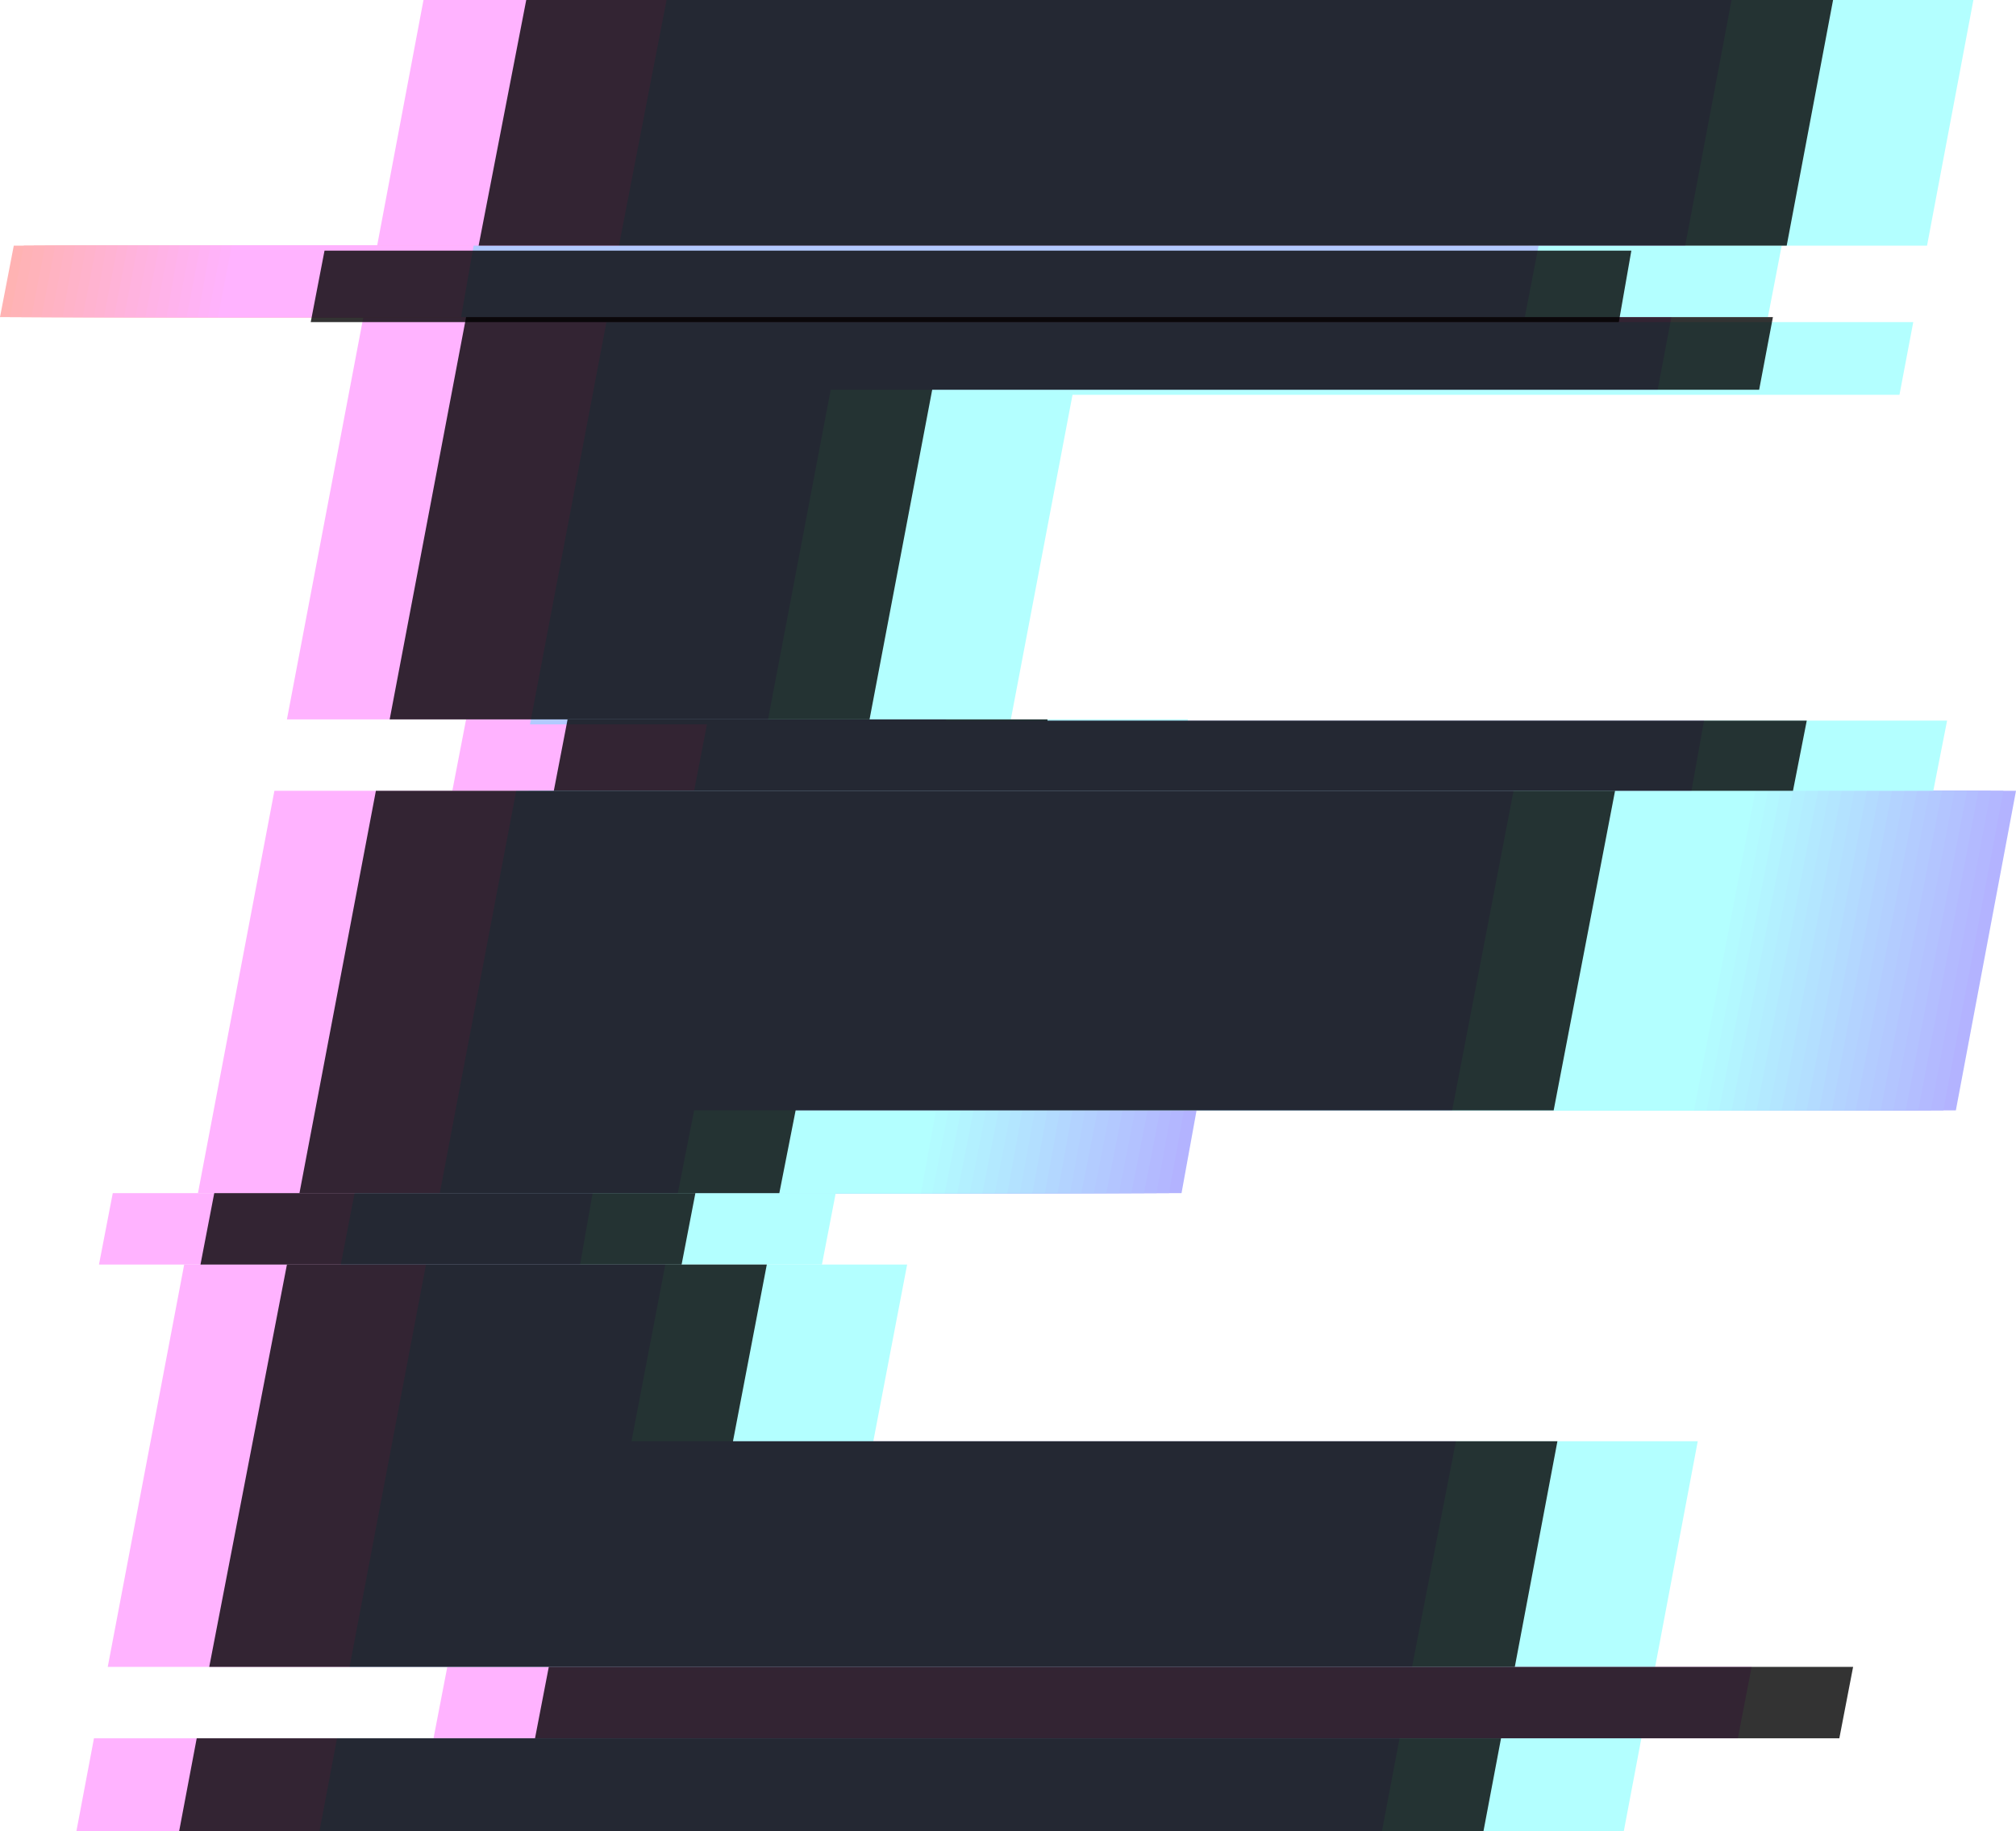 <?xml version="1.0" encoding="utf-8"?>
<!-- Generator: Adobe Illustrator 27.0.0, SVG Export Plug-In . SVG Version: 6.00 Build 0)  -->
<svg version="1.1" id="Layer_1" xmlns="http://www.w3.org/2000/svg" xmlns:xlink="http://www.w3.org/1999/xlink" x="0px" y="0px"
	 viewBox="0 0 160.9 146.1" style="enable-background:new 0 0 160.9 146.1;" xml:space="preserve">
<style type="text/css">
	.st0{opacity:0.3;}
	.st1{fill:#FF00FF;}
	.st2{fill:#FF0000;}
	.st3{fill:#FF000C;}
	.st4{fill:#FF0018;}
	.st5{fill:#FF0024;}
	.st6{fill:#FF0031;}
	.st7{fill:#FF003D;}
	.st8{fill:#FF0049;}
	.st9{fill:#FF0055;}
	.st10{fill:#FF0061;}
	.st11{fill:#FF006D;}
	.st12{fill:#FF0079;}
	.st13{fill:#FF0086;}
	.st14{fill:#FF0092;}
	.st15{fill:#FF009E;}
	.st16{fill:#FF00AA;}
	.st17{fill:#FF00B6;}
	.st18{fill:#FF00C2;}
	.st19{fill:#FF00CE;}
	.st20{fill:#FF00DB;}
	.st21{fill:#FF00E7;}
	.st22{fill:#FF00F3;}
	.st23{fill:#0000FF;}
	.st24{fill:#000CFF;}
	.st25{fill:#0018FF;}
	.st26{fill:#0024FF;}
	.st27{fill:#0031FF;}
	.st28{fill:#003DFF;}
	.st29{fill:#0049FF;}
	.st30{fill:#0055FF;}
	.st31{fill:#0061FF;}
	.st32{fill:#006DFF;}
	.st33{fill:#0079FF;}
	.st34{fill:#0086FF;}
	.st35{fill:#0092FF;}
	.st36{fill:#009EFF;}
	.st37{fill:#00AAFF;}
	.st38{fill:#00B6FF;}
	.st39{fill:#00C2FF;}
	.st40{fill:#00CEFF;}
	.st41{fill:#00DBFF;}
	.st42{fill:#00E7FF;}
	.st43{fill:#00F3FF;}
	.st44{fill:#00FFFF;}
	.st45{opacity:0.8;}
</style>
<g>
	<g class="st0">
		<polygon class="st1" points="55.4,88.6 115.9,88.6 120.8,63.1 21.9,63.1 15.8,95.2 54.1,95.2 		"/>
		<polygon class="st1" points="66.3,31.1 132.3,31.1 133.4,25.3 29,25.3 22.9,57.4 61.3,57.4 		"/>
		<polygon class="st1" points="138.2,0 33.8,0 30.1,19.6 134.5,19.6 		"/>
		<polygon class="st1" points="6.1,146.1 110.3,146.1 111.7,138.7 7.5,138.7 		"/>
		<polygon class="st1" points="116.2,115 112.7,133 8.6,133 14.7,100.9 53.1,100.9 50.4,115 		"/>
		<g>
			<polygon class="st2" points="105.4,19.6 1.1,19.6 0,25.3 104.3,25.3 			"/>
			<polygon class="st3" points="106.2,19.6 1.9,19.6 0.8,25.3 105.2,25.3 			"/>
			<polygon class="st4" points="107.1,19.6 2.7,19.6 1.7,25.3 106,25.3 			"/>
			<polygon class="st5" points="107.9,19.6 3.6,19.6 2.5,25.3 106.8,25.3 			"/>
			<polygon class="st6" points="108.7,19.6 4.4,19.6 3.3,25.3 107.7,25.3 			"/>
			<polygon class="st7" points="109.5,19.6 5.2,19.6 4.1,25.3 108.5,25.3 			"/>
			<polygon class="st8" points="110.4,19.6 6,19.6 5,25.3 109.3,25.3 			"/>
			<polygon class="st9" points="111.2,19.6 6.9,19.6 5.8,25.3 110.1,25.3 			"/>
			<polygon class="st10" points="112,19.6 7.7,19.6 6.6,25.3 111,25.3 			"/>
			<polygon class="st11" points="112.9,19.6 8.5,19.6 7.5,25.3 111.8,25.3 			"/>
			<polygon class="st12" points="113.7,19.6 9.4,19.6 8.3,25.3 112.6,25.3 			"/>
			<polygon class="st13" points="114.5,19.6 10.2,19.6 9.1,25.3 113.5,25.3 			"/>
			<polygon class="st14" points="115.4,19.6 11,19.6 9.9,25.3 114.3,25.3 			"/>
			<polygon class="st15" points="116.2,19.6 11.9,19.6 10.8,25.3 115.1,25.3 			"/>
			<polygon class="st16" points="117,19.6 12.7,19.6 11.6,25.3 115.9,25.3 			"/>
			<polygon class="st17" points="117.8,19.6 13.5,19.6 12.4,25.3 116.8,25.3 			"/>
			<polygon class="st18" points="118.7,19.6 14.3,19.6 13.3,25.3 117.6,25.3 			"/>
			<polygon class="st19" points="119.5,19.6 15.2,19.6 14.1,25.3 118.4,25.3 			"/>
			<polygon class="st20" points="120.3,19.6 16,19.6 14.9,25.3 119.3,25.3 			"/>
			<polygon class="st21" points="121.2,19.6 16.8,19.6 15.8,25.3 120.1,25.3 			"/>
			<polygon class="st22" points="122,19.6 17.7,19.6 16.6,25.3 120.9,25.3 			"/>
			<polygon class="st1" points="122.8,19.6 18.5,19.6 17.4,25.3 121.7,25.3 			"/>
		</g>
		<polygon class="st1" points="136,57.5 75.5,57.5 75.5,57.4 37.2,57.4 36.1,63.1 135,63.1 		"/>
		<polygon class="st1" points="47.3,95.2 9,95.2 7.9,100.9 46.3,100.9 		"/>
		<polygon class="st1" points="139.8,133 138.7,138.7 34.6,138.7 35.7,133 		"/>
	</g>
	<g class="st0">
		<g>
			<polygon class="st23" points="95.5,88.6 156.1,88.6 160.9,63.1 62,63.1 55.9,95.2 94.3,95.2 			"/>
			<polygon class="st24" points="94.5,88.6 155.1,88.6 159.9,63.1 61,63.1 54.9,95.2 93.3,95.2 			"/>
			<polygon class="st25" points="93.5,88.6 154.1,88.6 158.9,63.1 60,63.1 53.9,95.2 92.3,95.2 			"/>
			<polygon class="st26" points="92.6,88.6 153.1,88.6 157.9,63.1 59.1,63.1 53,95.2 91.3,95.2 			"/>
			<polygon class="st27" points="91.6,88.6 152.1,88.6 157,63.1 58.1,63.1 52,95.2 90.3,95.2 			"/>
			<polygon class="st28" points="90.6,88.6 151.1,88.6 156,63.1 57.1,63.1 51,95.2 89.3,95.2 			"/>
			<polygon class="st29" points="89.6,88.6 150.1,88.6 155,63.1 56.1,63.1 50,95.2 88.3,95.2 			"/>
			<polygon class="st30" points="88.6,88.6 149.1,88.6 154,63.1 55.1,63.1 49,95.2 87.3,95.2 			"/>
			<polygon class="st31" points="87.6,88.6 148.1,88.6 153,63.1 54.1,63.1 48,95.2 86.3,95.2 			"/>
			<polygon class="st32" points="86.6,88.6 147.2,88.6 152,63.1 53.1,63.1 47,95.2 85.4,95.2 			"/>
			<polygon class="st33" points="85.6,88.6 146.2,88.6 151,63.1 52.1,63.1 46,95.2 84.4,95.2 			"/>
			<polygon class="st34" points="84.6,88.6 145.2,88.6 150,63.1 51.1,63.1 45,95.2 83.4,95.2 			"/>
			<polygon class="st35" points="83.6,88.6 144.2,88.6 149,63.1 50.1,63.1 44,95.2 82.4,95.2 			"/>
			<polygon class="st36" points="82.6,88.6 143.2,88.6 148,63.1 49.1,63.1 43,95.2 81.4,95.2 			"/>
			<polygon class="st37" points="81.6,88.6 142.2,88.6 147,63.1 48.1,63.1 42.1,95.2 80.4,95.2 			"/>
			<polygon class="st38" points="80.7,88.6 141.2,88.6 146,63.1 47.2,63.1 41.1,95.2 79.4,95.2 			"/>
			<polygon class="st39" points="79.7,88.6 140.2,88.6 145.1,63.1 46.2,63.1 40.1,95.2 78.4,95.2 			"/>
			<polygon class="st40" points="78.7,88.6 139.2,88.6 144.1,63.1 45.2,63.1 39.1,95.2 77.4,95.2 			"/>
			<polygon class="st41" points="77.7,88.6 138.2,88.6 143.1,63.1 44.2,63.1 38.1,95.2 76.4,95.2 			"/>
			<polygon class="st42" points="76.7,88.6 137.2,88.6 142.1,63.1 43.2,63.1 37.1,95.2 75.4,95.2 			"/>
			<polygon class="st43" points="75.7,88.6 136.2,88.6 141.1,63.1 42.2,63.1 36.1,95.2 74.4,95.2 			"/>
			<polygon class="st44" points="74.7,88.6 135.2,88.6 140.1,63.1 41.2,63.1 35.1,95.2 73.5,95.2 			"/>
		</g>
		<polygon class="st44" points="85.6,31.5 151.6,31.5 152.7,25.7 48.4,25.7 42.3,57.8 80.6,57.8 		"/>
		<polygon class="st44" points="157.5,0 53.2,0 49.4,19.6 153.8,19.6 		"/>
		<polygon class="st44" points="25.5,146.1 129.6,146.1 131,138.7 26.9,138.7 		"/>
		<polygon class="st44" points="135.5,115 132.1,133 27.9,133 34,100.9 72.4,100.9 69.7,115 		"/>
		<polygon class="st44" points="142.2,19.6 37.8,19.6 36.8,25.3 141.1,25.3 		"/>
		<polygon class="st44" points="155.4,57.5 94.8,57.5 94.8,57.4 56.5,57.4 55.4,63.1 154.3,63.1 		"/>
		<polygon class="st44" points="66.7,95.2 28.3,95.2 27.2,100.9 65.6,100.9 		"/>
	</g>
	<g>
		<polygon class="st45" points="63.5,88.6 124,88.6 128.9,63.1 30,63.1 23.9,95.2 62.2,95.2 		"/>
		<polygon class="st45" points="74.4,31.1 140.4,31.1 141.5,25.3 37.2,25.3 31.1,57.4 69.4,57.4 		"/>
		<polygon class="st45" points="146.3,0 42,0 38.2,19.6 142.6,19.6 		"/>
		<polygon class="st45" points="14.3,146.1 118.4,146.1 119.8,138.7 15.7,138.7 		"/>
		<polygon class="st45" points="124.3,115 120.9,133 16.7,133 22.9,100.9 61.2,100.9 58.5,115 		"/>
		<polygon class="st45" points="130.2,20 25.9,20 24.8,25.7 129.2,25.7 		"/>
		<polygon class="st45" points="144.2,57.5 83.6,57.5 83.6,57.4 45.3,57.4 44.2,63.1 143.1,63.1 		"/>
		<polygon class="st45" points="55.5,95.2 17.1,95.2 16,100.9 54.4,100.9 		"/>
		<polygon class="st45" points="147.9,133 146.8,138.7 42.7,138.7 43.8,133 		"/>
	</g>
</g>
</svg>
